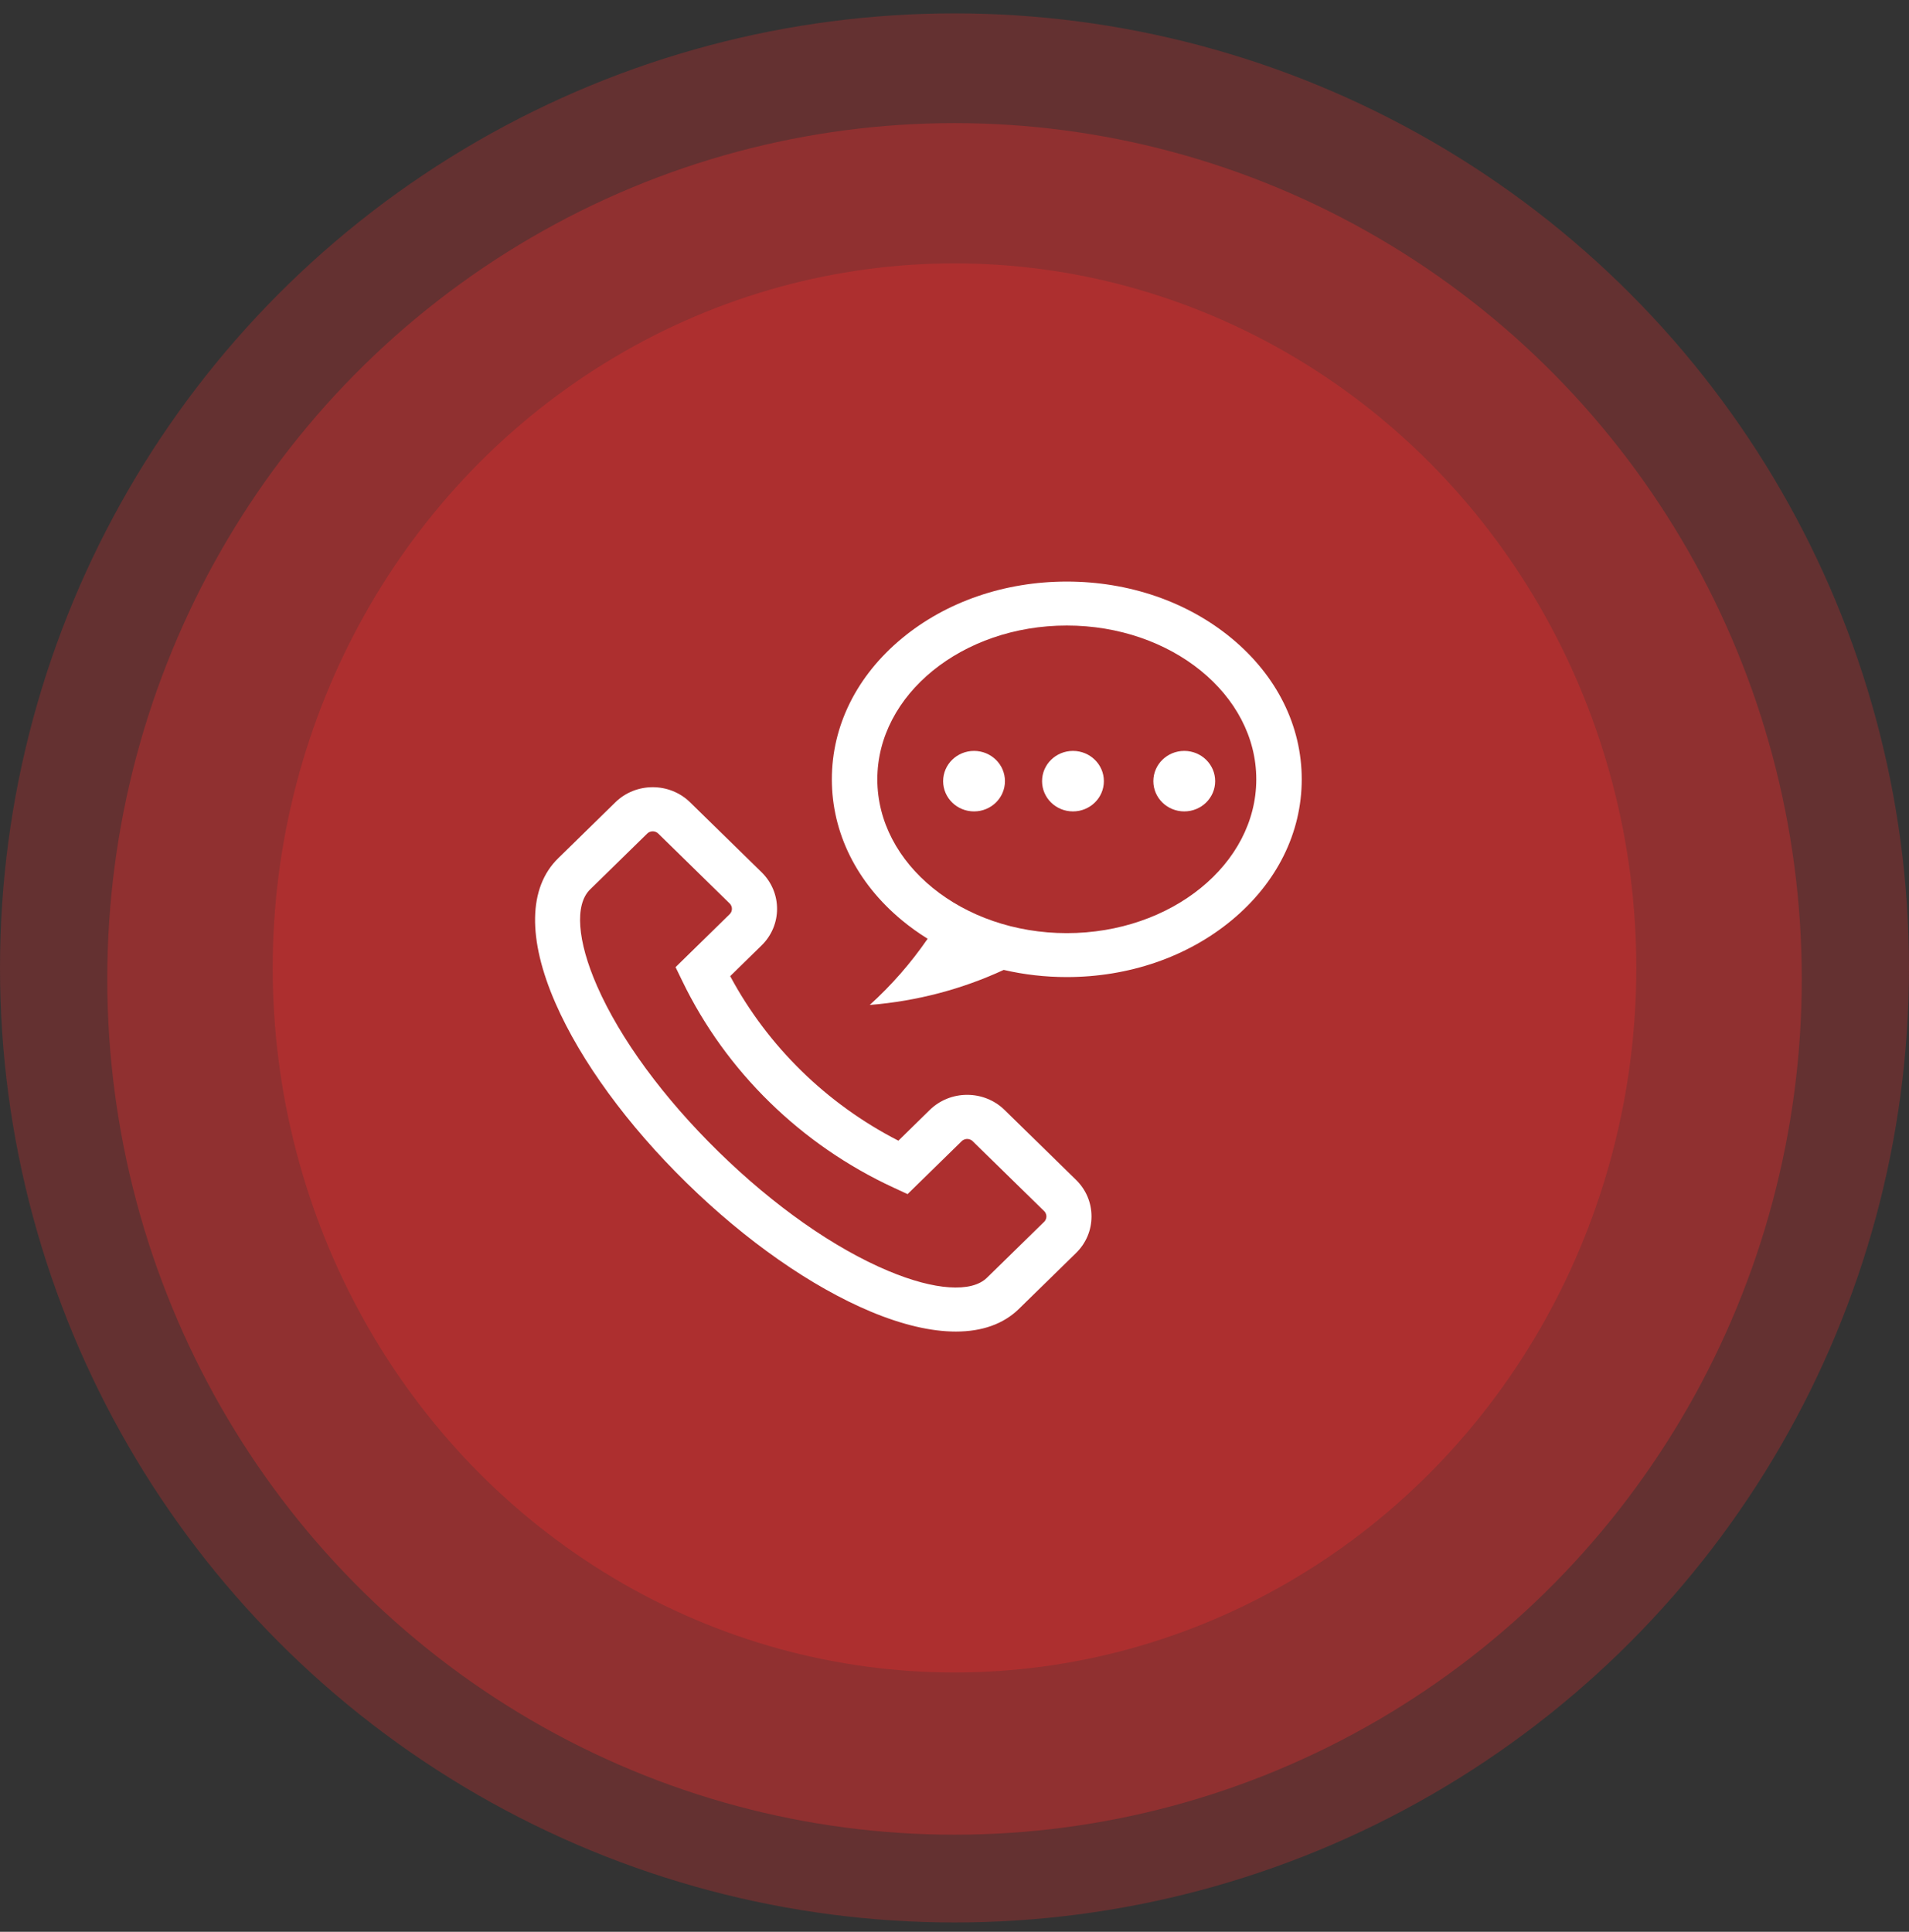 <svg width="84" height="85" viewBox="0 0 84 85" fill="none" xmlns="http://www.w3.org/2000/svg">
<rect x="0" y="0" width="84" height="85" fill="#333333" stroke="none"/>
<circle cx="42" cy="42.589" r="42" fill="#AD2F2F" fill-opacity="0.4"/>
<ellipse cx="42.001" cy="43.072" rx="37.281" ry="37.655" fill="#AD2F2F" fill-opacity="0.6"/>
<ellipse cx="42" cy="42.589" rx="30" ry="31" fill="#AD2F2F"/>
<g clip-path="url(#clip0_516_2914)">
<path fill-rule="evenodd" clip-rule="evenodd" d="M44.203 48.838L47.348 51.914C47.787 52.344 48.029 52.916 48.029 53.524C48.029 54.132 47.787 54.703 47.348 55.133L44.832 57.594C44.155 58.257 43.211 58.589 42.059 58.589C40.977 58.589 39.71 58.295 38.308 57.708C35.7 56.614 32.828 54.608 30.221 52.057C27.614 49.507 25.562 46.697 24.445 44.146C23.205 41.316 23.246 39.05 24.561 37.764L27.076 35.303C27.983 34.415 29.46 34.415 30.367 35.303L33.512 38.379C34.419 39.267 34.419 40.711 33.512 41.598L32.13 42.95C33.782 46.036 36.375 48.573 39.531 50.19L40.912 48.838C41.819 47.951 43.296 47.951 44.203 48.838ZM43.428 56.221L45.944 53.76C46.031 53.675 46.044 53.575 46.044 53.524C46.044 53.472 46.031 53.373 45.944 53.288L42.799 50.212C42.712 50.126 42.61 50.114 42.558 50.114C42.505 50.114 42.403 50.127 42.316 50.212L39.935 52.541L39.303 52.248C35.243 50.367 31.948 47.144 30.026 43.173L29.726 42.554L32.107 40.225C32.24 40.095 32.24 39.883 32.107 39.753L28.963 36.676C28.83 36.546 28.613 36.546 28.48 36.676L25.964 39.137C25.283 39.804 25.398 41.39 26.27 43.381C27.29 45.711 29.192 48.304 31.625 50.684C34.057 53.064 36.709 54.924 39.09 55.922C41.125 56.776 42.747 56.887 43.428 56.221Z" fill="white"/>
<path fill-rule="evenodd" clip-rule="evenodd" d="M46.941 25.589C49.674 25.589 52.25 26.476 54.195 28.087C56.184 29.735 57.279 31.937 57.279 34.29C57.279 36.643 56.184 38.846 54.195 40.493C52.25 42.104 49.674 42.991 46.941 42.991C45.991 42.991 45.059 42.884 44.166 42.676C42.355 43.513 40.367 44.05 38.27 44.218C39.232 43.347 40.086 42.369 40.818 41.305C40.422 41.059 40.044 40.788 39.687 40.493C37.698 38.846 36.603 36.643 36.603 34.29C36.603 31.937 37.698 29.734 39.687 28.087C41.632 26.476 44.208 25.589 46.941 25.589ZM38.604 34.29C38.604 38.022 42.344 41.058 46.941 41.058C51.538 41.058 55.279 38.022 55.279 34.29C55.279 30.558 51.538 27.523 46.941 27.523C42.344 27.523 38.604 30.558 38.604 34.29Z" fill="white"/>
<ellipse cx="47.213" cy="34.371" rx="1.36" ry="1.331" fill="white"/>
<ellipse cx="42.86" cy="34.371" rx="1.36" ry="1.331" fill="white"/>
<ellipse cx="52.11" cy="34.371" rx="1.36" ry="1.331" fill="white"/>
</g>
<defs>
<clipPath id="clip0_516_2914">
<rect width="37" height="33" fill="white" transform="translate(23 25.589)"/>
</clipPath>
</defs>
</svg>
